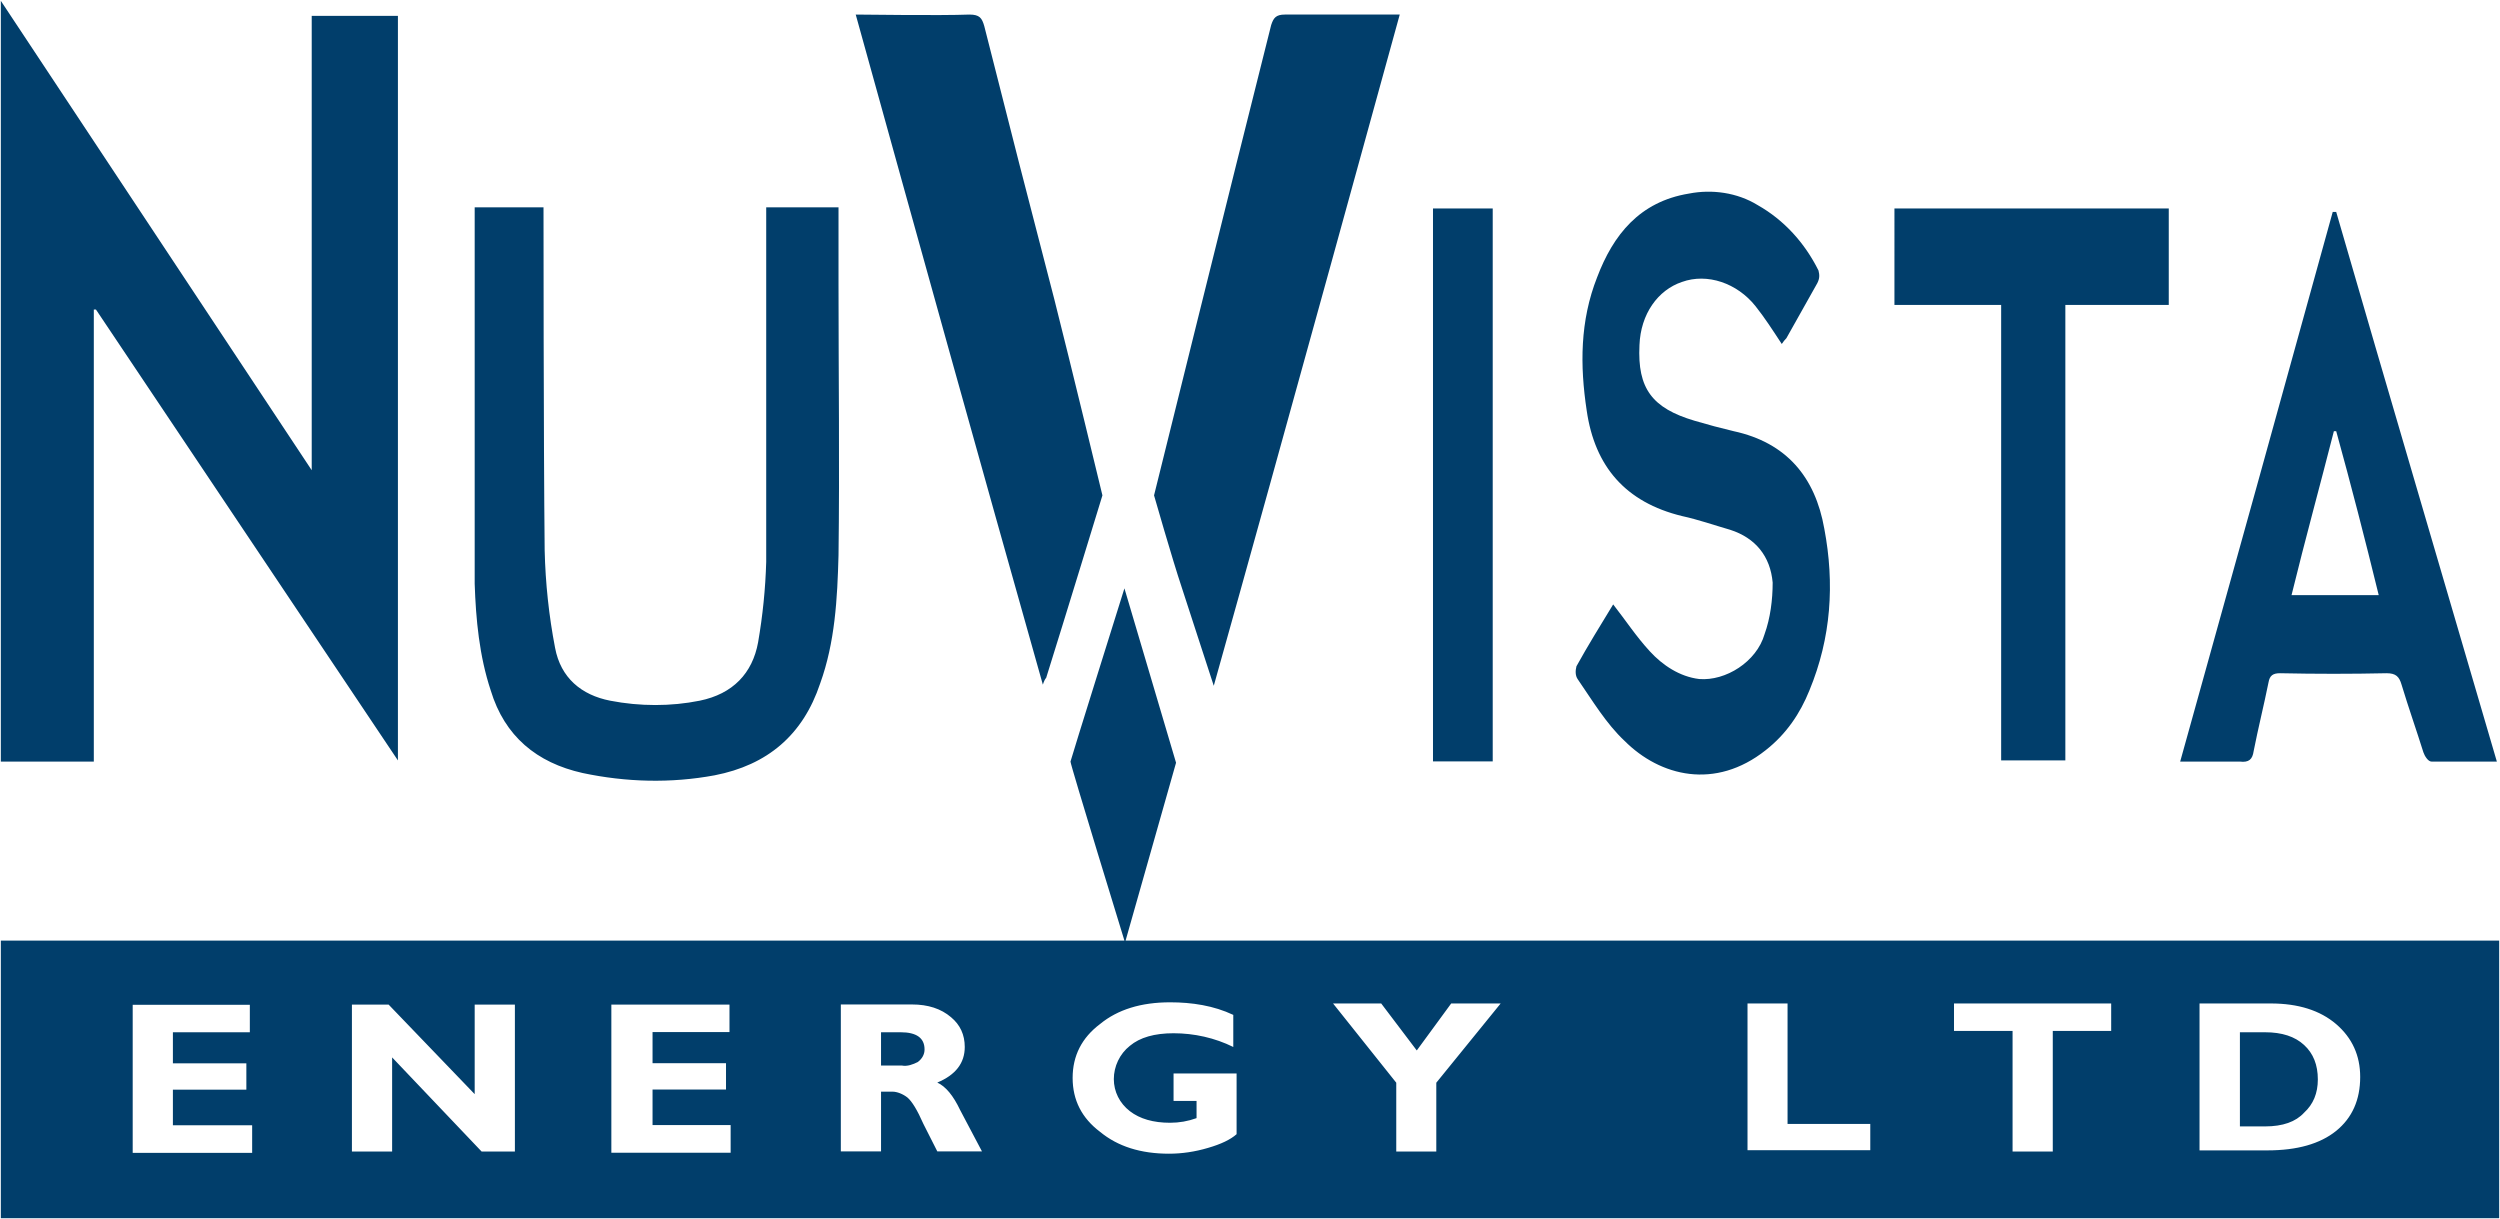 <?xml version="1.0" ?>
<svg xmlns="http://www.w3.org/2000/svg" viewBox="0 0 1511 737">
	<defs>
		<clipPath clipPathUnits="userSpaceOnUse" id="cp1">
			<path d="m-932.43-760.87h13317.26v7489.35h-13317.26z"/>
		</clipPath>
	</defs>
	<style>
		.s0 { fill: #013e6b } 
	</style>
	<g id="Clip-Path: Page 1" clip-path="url(#cp1)">
		<g id="Page 1">
			<path id="Path 3" fill-rule="evenodd" class="s0" d="m56.7 460.3h-56.2v-459.8l187.9 283.7v-274.6h52.1v450l-182.5-272.5h-1.3zm450.1-287.1c0 54.1 0.7 108.2 0 162.3-0.7 26.3-2.1 52.7-11.1 77.6-10.4 31.2-31.9 49.3-63.8 55.5-26.4 4.9-53.4 4.2-79.8-1.4-27.7-6.2-47.1-22.2-55.5-49.9-6.9-20.8-9-43-9.7-64.5 0-73.5 0-227.5 0-227.5h41.6c0 0 0 142.2 0.7 207.4q0.7 29.8 6.3 58.9c3.4 18.1 15.9 28.5 33.3 31.9 18 3.5 36.7 3.5 54.1 0 20.1-4.1 31.9-16.6 35.3-35.3q4.2-24.3 4.9-48.6c0-67.9 0-214.3 0-214.3h43.7c0 0 0 34 0 47.9zm595.8 146.3c6.3 33.3 4.2 65.9-9 97.8-5.6 13.9-13.9 26.3-26.4 36.1-30.5 24.2-63.8 15.9-85.3-5.6-11.1-10.4-19.4-24.3-28.4-37.4-1.4-2.1-1.4-4.9-0.7-7.7 6.9-12.5 14.6-24.9 22.2-37.4 7.6 9.7 13.9 19.4 22.2 28.4 7.6 8.3 18 15.3 29.8 16.7 16 1.3 34.7-10.4 39.5-27.1 3.5-9.7 4.9-20.8 4.9-31.2-1.4-15.9-10.4-27-25.7-31.9-9.7-2.8-19.4-6.2-29.1-8.3-34-8.3-52.7-29.8-57.6-63.8-4.1-27.1-4.1-54.1 6.3-80.5 9.7-25.6 25.6-45.7 55.5-50.6 13.8-2.7 29.1-0.7 41.6 7 15.9 9 28.4 22.8 36.7 39.5 0.7 2.8 0.7 4.8-0.7 7.6q-9.3 16.7-18.7 33.3-1.4 1.4-2.8 3.5c-5.5-8.4-10.4-16-15.9-22.9-11.1-13.9-29.1-20.1-44.4-14.6-14.6 4.9-25 19.4-25.7 38.2-1.3 26.3 7.7 38.1 33.3 45.7q11.8 3.5 23.6 6.3c31.9 6.9 49.3 27.7 54.8 58.9zm-436.3-20.1c0 0-22.9 74.9-34 110.3q-1 1-2 4.1c-38.2-135.2-75.6-269.7-113.1-405 4.9 0 50.6 0.7 68.7 0 6.2 0 7.6 2.1 9 7q20.8 82.5 42.3 165c9.7 38.2 29.1 118.6 29.1 118.6zm179.7-290.6c0 0-74.2 269.8-112.4 405.7-6.9-21.5-13.2-40.2-19.4-59.6-5.6-16.7-16.7-55.5-16.7-55.5 0 0 47.2-190.7 70.8-284.3 1.4-4.2 2.8-6.3 8.3-6.3zm566 119.3c31.9 110.3 64.5 220.5 97.1 332.2q-20.8 0-39.5 0c-2.1 0-4.2-3.5-4.9-5.6-4.1-13.1-9-27-13.2-40.9-1.4-4.8-3.4-6.9-9-6.9q-31.9 0.7-64.5 0c-4.2 0-6.2 1.4-6.9 5.5-2.8 13.9-6.3 27.8-9 41.6-0.7 4.9-2.8 7-8.4 6.3-11.1 0-22.9 0-36 0 31.2-111.7 61.7-221.9 92.2-332.2zm0 132.5h-1.4c-8.3 32.6-17.3 65.2-25.6 99.1h52.7c-8.3-33.9-16.7-66.5-25.7-99.1zm-267-134.6h165.8v58.3h-62.5v275.3h-38.8v-275.3h-64.5zm-278.9 0h36.1v334.2h-36.1zm526.5 505.6q8.3 7.6 8.3 20.8 0 12.5-8.3 20.1-7.6 8.3-23.6 8.3h-15.2v-56.9h15.2q15.3 0 23.6 7.7zm117.9-63.1v167.8h-1510v-167.8h679.1c0 0-32.6-106.1-32.6-108.2 0-0.7 32.6-104.7 32.6-104.7l31.2 105.4-30.5 107.5zm-1358.1 111.6h-47.9v-21.5h44.4v-15.9h-44.4v-18.8h46.5v-16.6h-70.8v89.5h72.2zm158.8-72.9h-24.3v54.1l-52-54.1h-22.2v88.8h24.3v-56.9l54.1 56.9h20.1zm130.4 72.8h-47.2v-21.5h44.4v-15.9h-44.4v-18.8h46.5v-16.6h-71.4v89.5h72.1zm151.9 15.9q-6.2-11.8-13.2-25-6.2-13.1-13.8-16.6 16.6-6.9 16.6-21.5 0-11.1-8.3-18-9-7.7-23.6-7.7h-43v88.8h24.3v-36.1h6.9c2.8 0 6.3 1.4 9 3.5q4.2 3.5 9.7 16 6.3 12.4 8.4 16.6zm153.9-47.1h-38.1v16.6h13.9v10.4q-7.7 2.8-16 2.8-15.2 0-24.3-7c-6.2-4.8-9.7-11.8-9.7-19.4 0-7.6 3.5-15.2 9.7-20.1q9.1-7.6 26.4-7.6c12.5 0 25 2.8 36.1 8.3v-19.4c-11.8-5.6-25-7.6-38.2-7.6q-26.3 0-42.3 13.1-16.6 12.5-16.6 32.6 0 20.1 16.6 32.6 16 13.2 41.6 13.2 11.8 0 23.6-3.5 11.8-3.4 17.3-8.3zm159.6-42.3h-29.9l-20.8 28.4-21.5-28.4h-29.1l38.2 47.9v41.6h24.2v-41.6zm223.4 72.8h-50v-72.8h-24.2v88.7h74.2zm145.6-72.8h-95v16.6h35.4v72.9h24.3v-72.9h35.3zm150.5 44.4q0-19.4-14.5-31.9-14.6-12.5-39.6-12.5h-43v88.8h41q27 0 41.6-11.8 14.5-11.8 14.5-32.6zm-867.7-16.6c0 2.8-1.3 5.5-4.1 7.6-2.8 1.4-6.3 2.8-9.7 2.1h-12.5v-20.1h11.8q14.5 0 14.5 10.4z"/>
		</g>
	</g>
</svg>